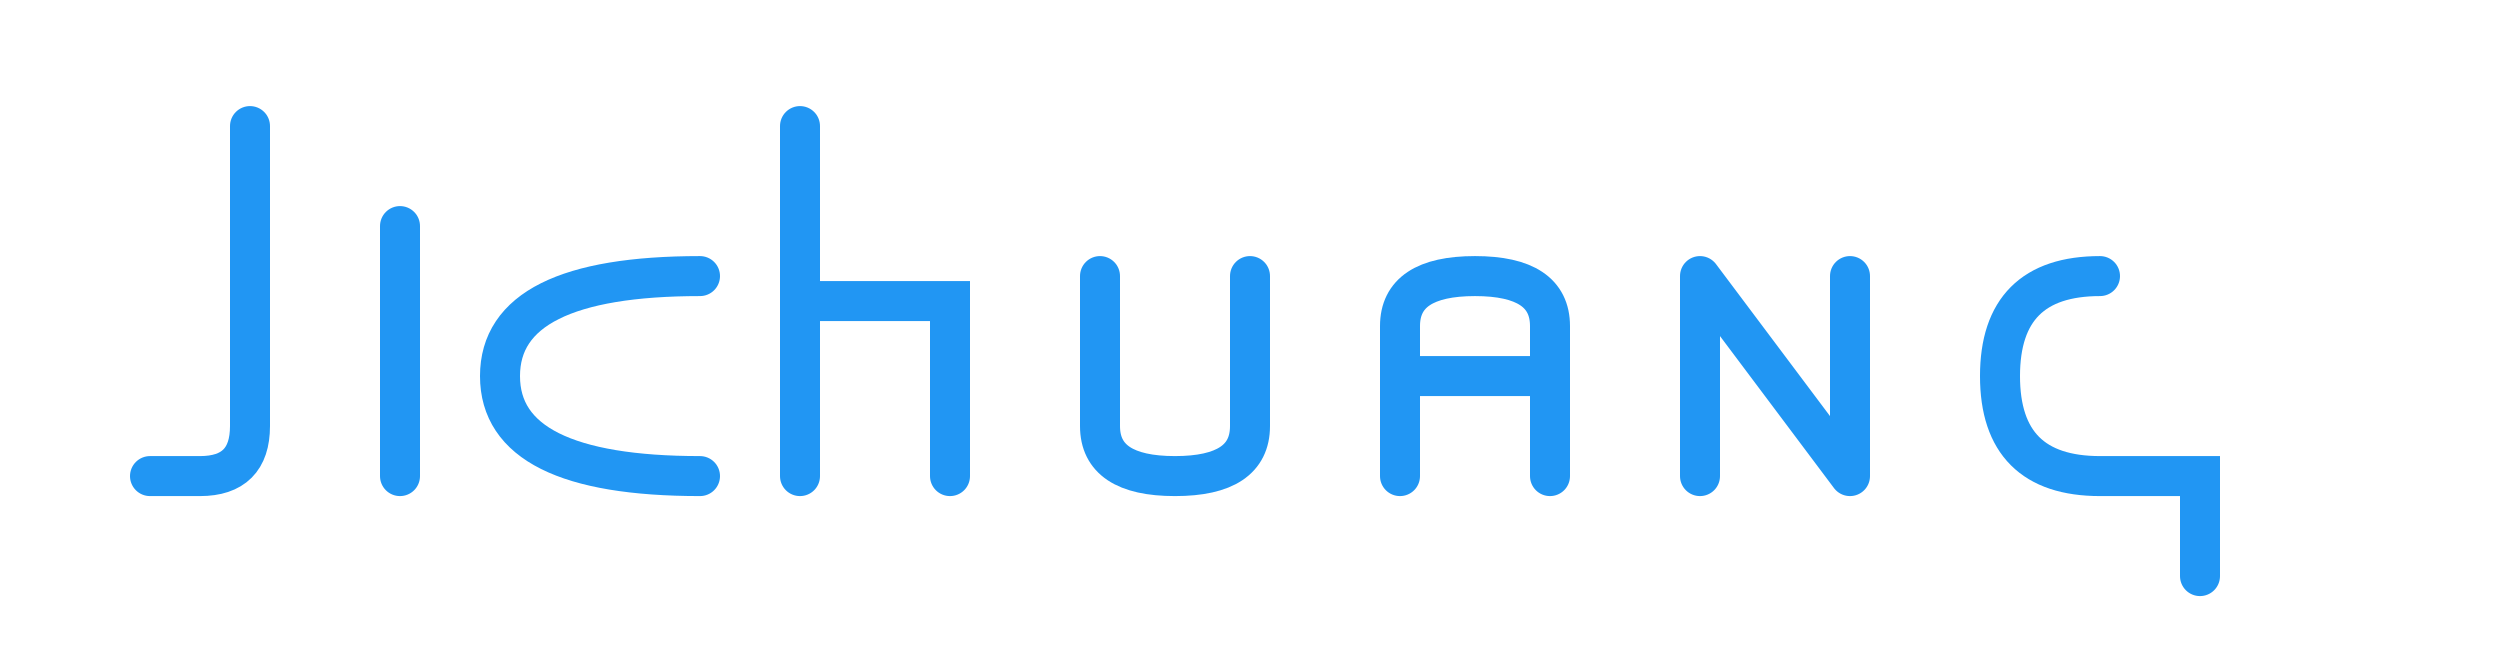 <?xml version="1.0" encoding="UTF-8"?>
<svg width="460" height="120" viewBox="0 0 500 120" xmlns="http://www.w3.org/2000/svg">
    <!-- J -->
    <path d="M50 20
         L50 80
         Q50 90, 40 90
         L30 90"
          fill="none"
          stroke="#2196F3"
          stroke-width="8"
          stroke-linecap="round"/>

    <!-- I -->
    <path d="M80 40
         L80 90"
          fill="none"
          stroke="#2196F3"
          stroke-width="8"
          stroke-linecap="round"/>

    <!-- C -->
    <path d="M140 50
         Q100 50, 100 70
         Q100 90, 140 90"
          fill="none"
          stroke="#2196F3"
          stroke-width="8"
          stroke-linecap="round"/>

    <!-- H -->
    <path d="M160 20
         L160 90
         M160 55
         L190 55
         L190 90"
          fill="none"
          stroke="#2196F3"
          stroke-width="8"
          stroke-linecap="round"/>

    <!-- U -->
    <path d="M220 50
         L220 80
         Q220 90, 235 90
         Q250 90, 250 80
         L250 50"
          fill="none"
          stroke="#2196F3"
          stroke-width="8"
          stroke-linecap="round"/>

    <!-- A -->
    <path d="M280 90
         L280 60
         Q280 50, 295 50
         Q310 50, 310 60
         L310 90
         M280 70
         L310 70"
          fill="none"
          stroke="#2196F3"
          stroke-width="8"
          stroke-linecap="round"/>

    <!-- N -->
    <path d="M340 50
         L340 90
         M340 50
         L370 90
         M370 50
         L370 90"
          fill="none"
          stroke="#2196F3"
          stroke-width="8"
          stroke-linecap="round"/>

    <!-- G -->
    <path d="M420 50
         Q400 50, 400 70
         Q400 90, 420 90
         L440 90
         L440 110"
          fill="none"
          stroke="#2196F3"
          stroke-width="8"
          stroke-linecap="round"/>
</svg>

